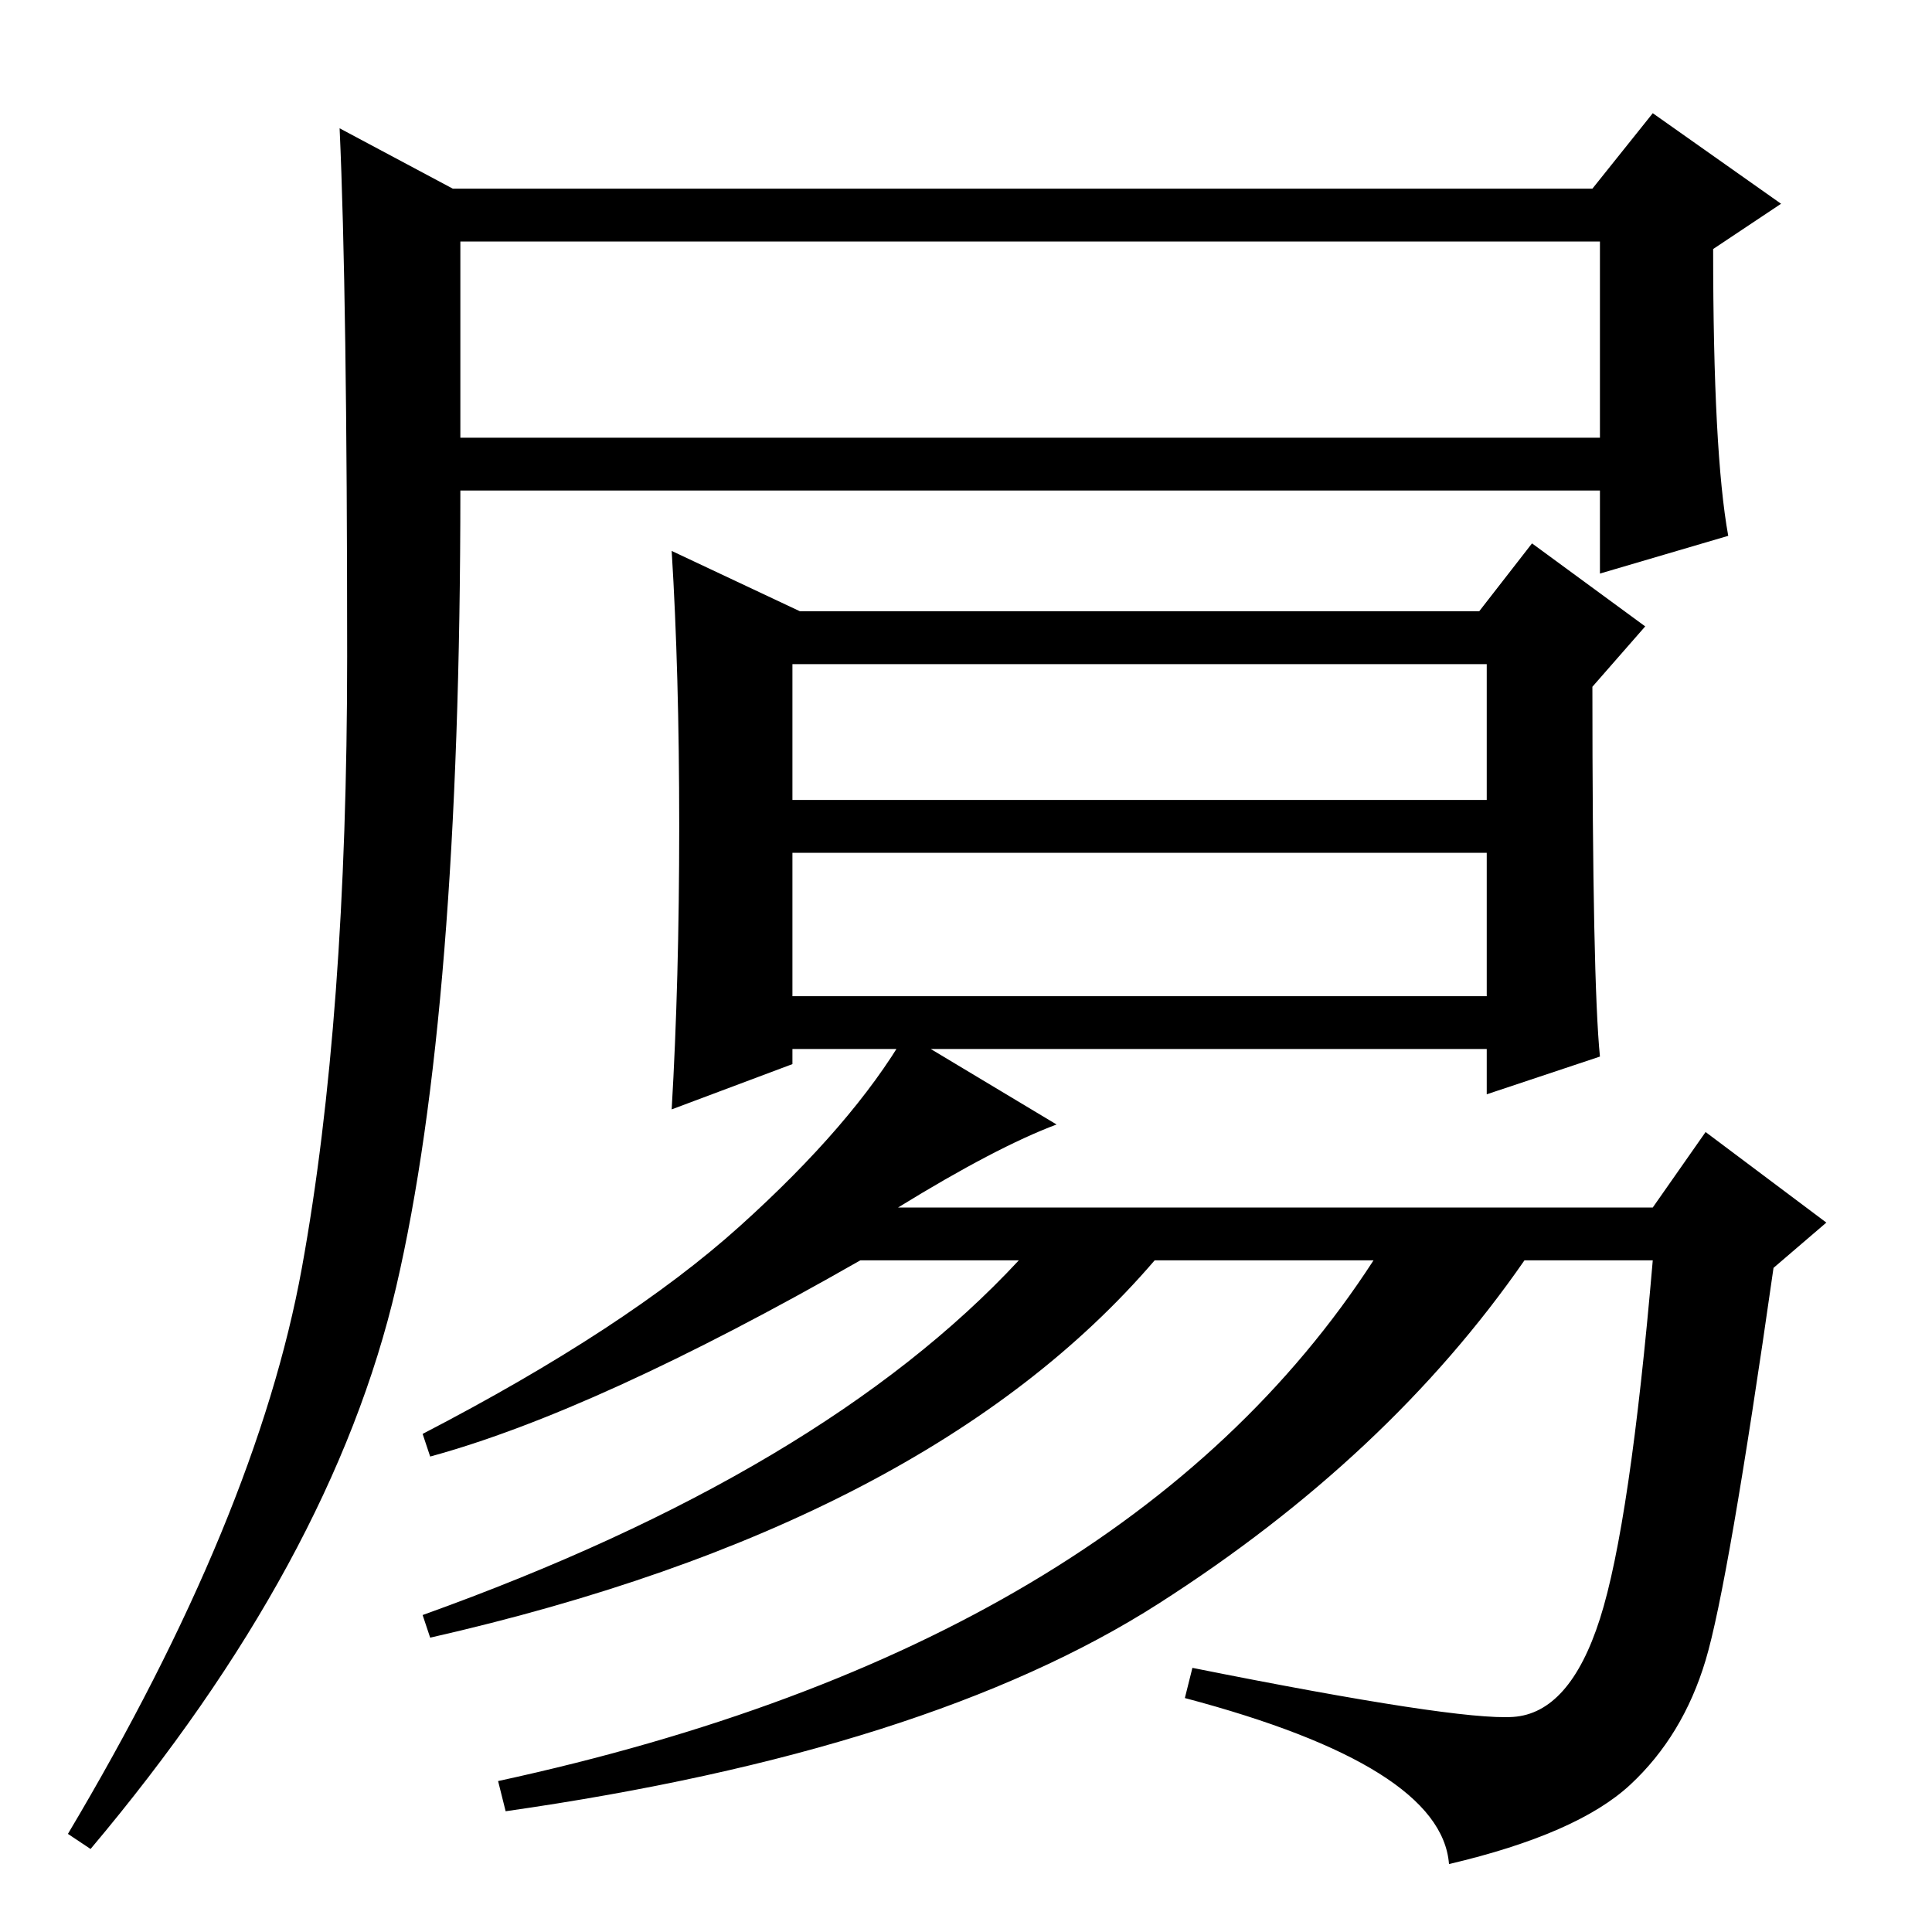<?xml version="1.0" standalone="no"?>
<!DOCTYPE svg PUBLIC "-//W3C//DTD SVG 1.1//EN" "http://www.w3.org/Graphics/SVG/1.1/DTD/svg11.dtd" >
<svg xmlns="http://www.w3.org/2000/svg" xmlns:xlink="http://www.w3.org/1999/xlink" version="1.1" viewBox="0 -36 256 256">
  <g transform="matrix(1 0 0 -1 0 220)">
   <path fill="currentColor"
d="M60 231h151l8 10l17 -12l-9 -6q0 -27 2 -38l-17 -5v11h-151q0 -69 -8.5 -105.5t-40.5 -74.5l-3 2q25 42 31 75t6 81t-1 70zM61 198h151v26h-151v-26zM212 116l-15 -5v6h-92v-2l-16 -6q1 17 1 37.5t-1 36.5l17 -8h90l7 9l15 -11l-7 -8q0 -39 1 -49zM119 96h100l7 10
l16 -12l-7 -6q-6 -42 -9 -52t-10 -16.5t-24 -10.5q-1 13 -35 22l1 4q35 -7 42.5 -6.5t11.5 13t7 47.5h-17q-18 -26 -48.5 -45.5t-86.5 -27.5l-1 4q83 18 116 69h-29q-30 -35 -96 -50l-1 3q53 19 79 47h-21q-35 -20 -57 -26l-1 3q27 14 42 27.5t22 25.5l20 -12q-8 -3 -21 -11
zM105 150h92v18h-92v-18zM105 124h92v19h-92v-19z" />
  </g>

</svg>
